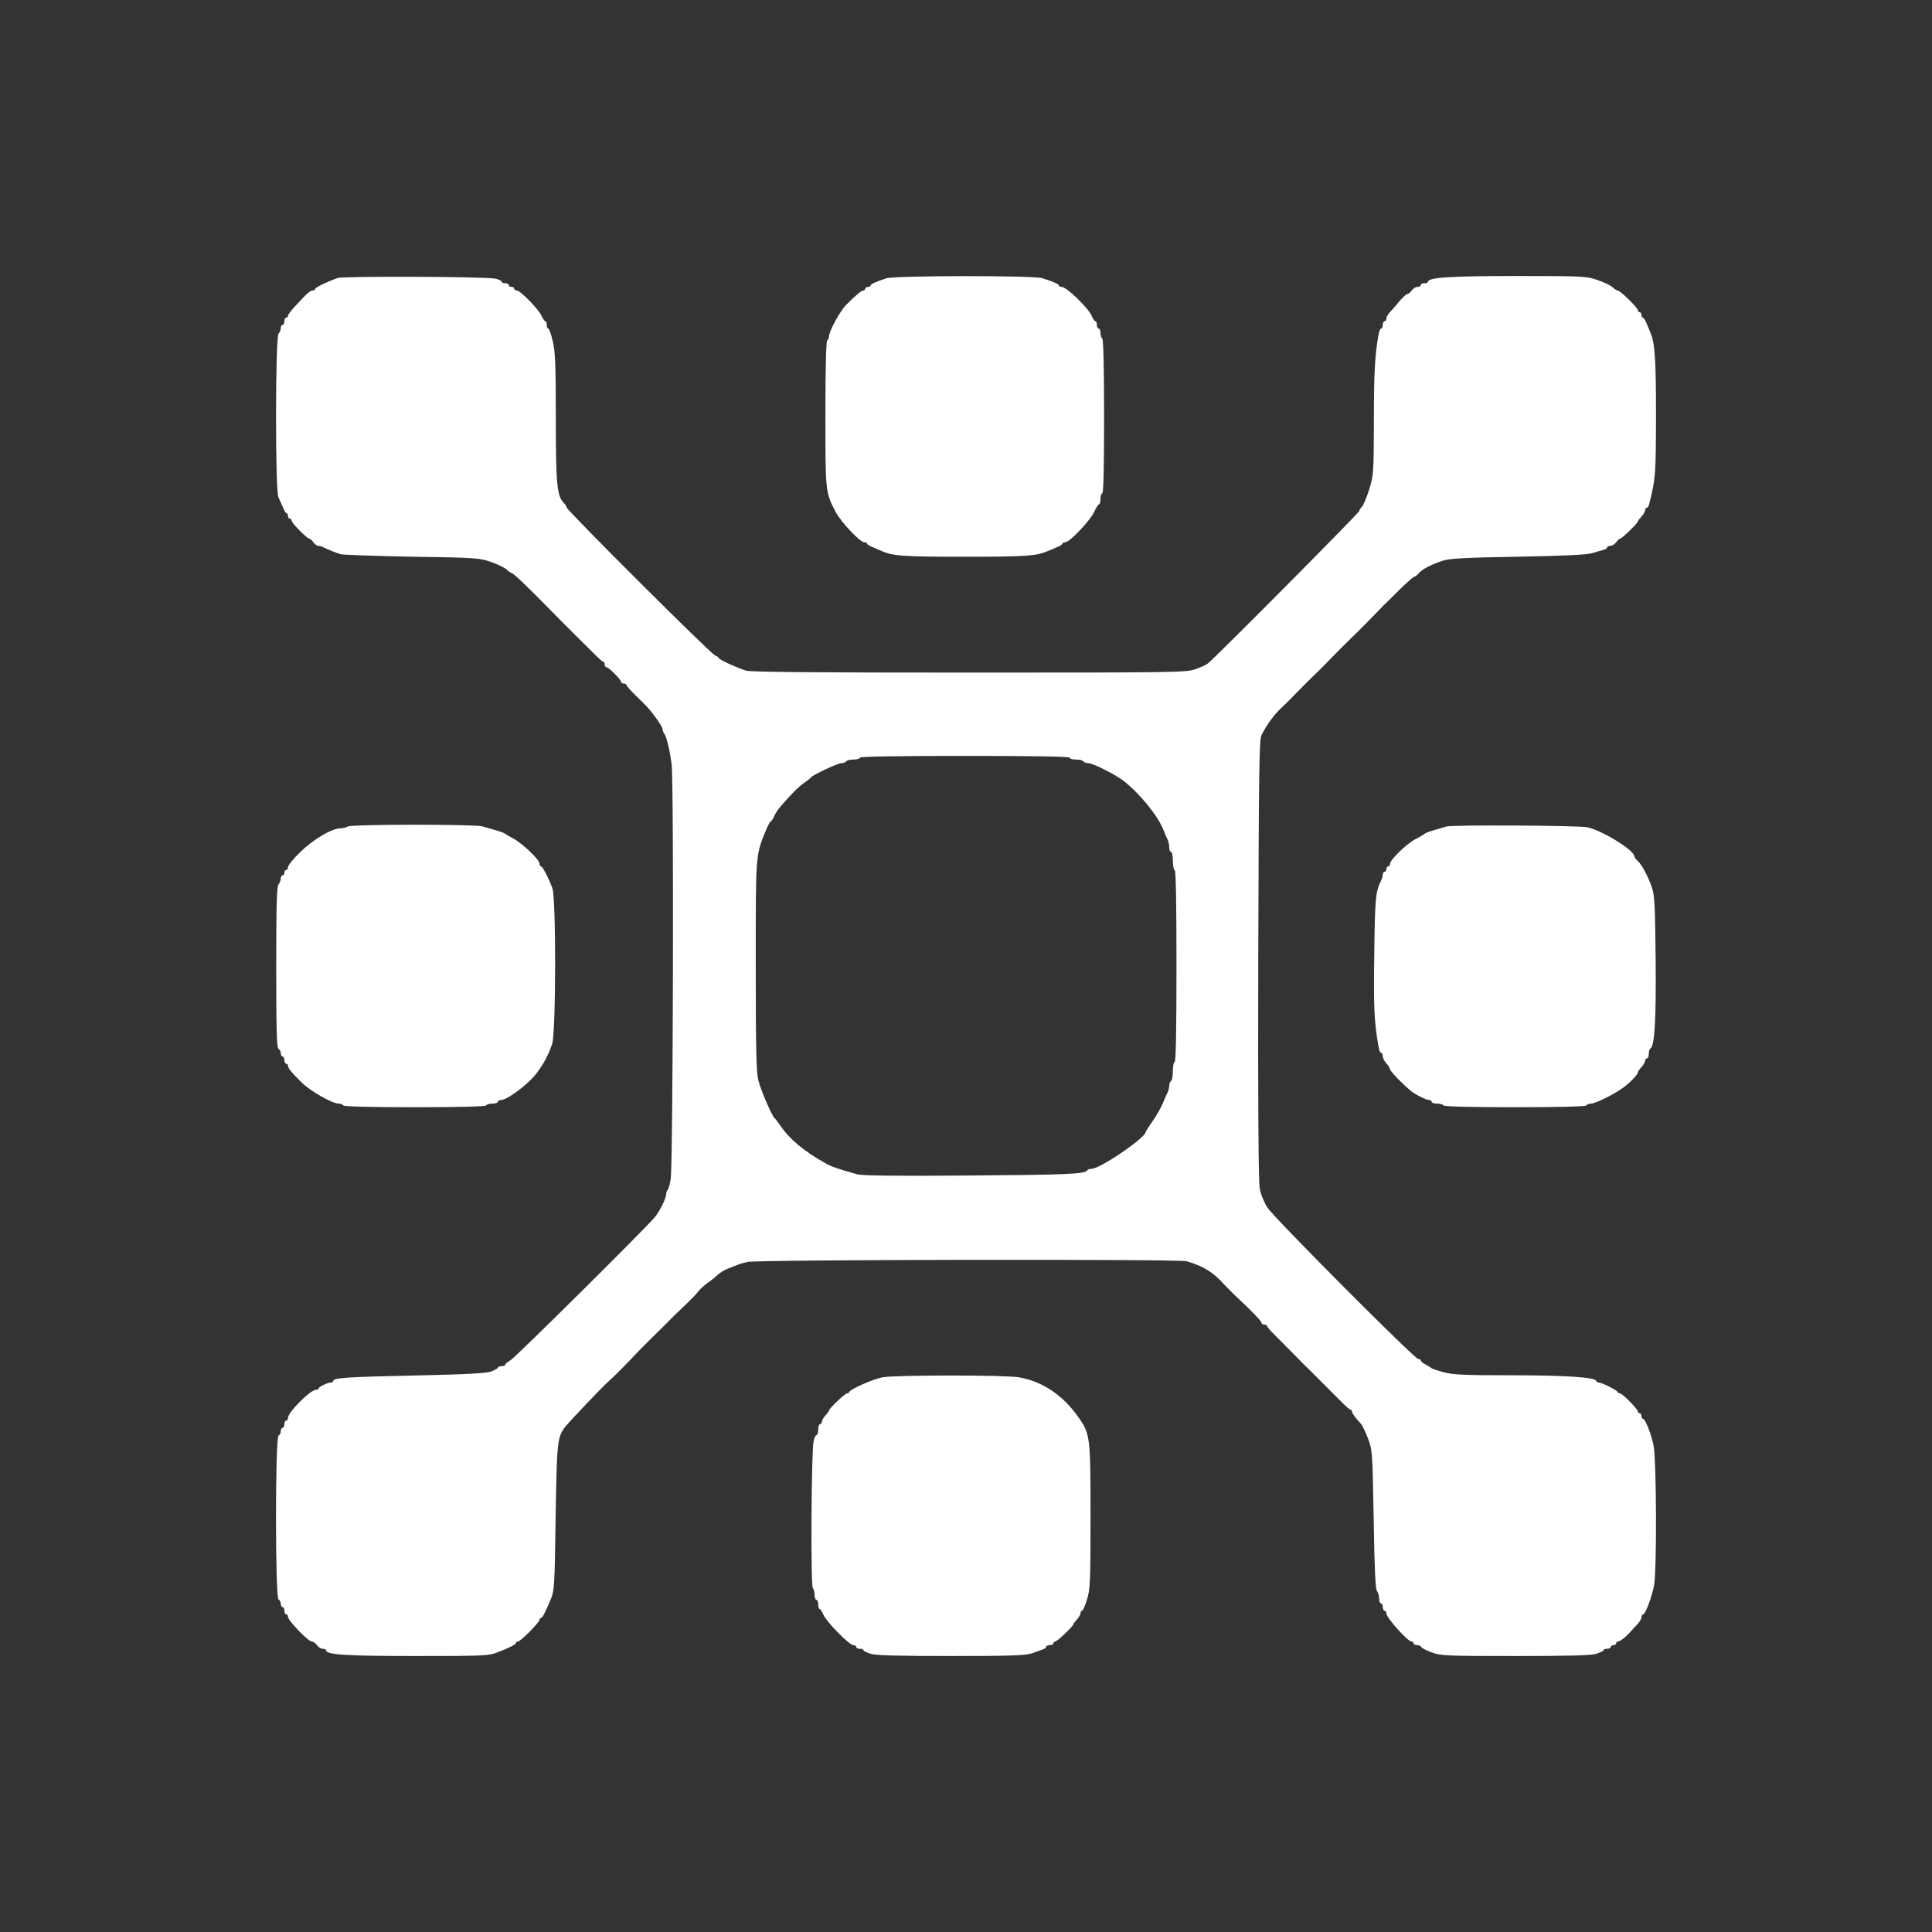 <svg width="70" height="70" viewBox="0 0 70 70" fill="none" xmlns="http://www.w3.org/2000/svg">
<rect x="0" y="0" width="70" height="70" fill="#333333" stroke="none"/>
<path d="M12.237 10.072C11.877 10.197 11.418 10.413 11.418 10.472C11.418 10.499 11.379 10.525 11.333 10.525C11.234 10.525 11.129 10.623 10.716 11.07C10.559 11.234 10.434 11.404 10.434 11.437C10.434 11.476 10.408 11.509 10.369 11.509C10.336 11.509 10.303 11.568 10.303 11.64C10.303 11.713 10.277 11.772 10.238 11.772C10.205 11.772 10.172 11.824 10.172 11.89C10.172 11.955 10.133 12.047 10.093 12.087C9.975 12.205 9.969 17.776 10.087 18.012C10.126 18.097 10.198 18.268 10.251 18.379C10.297 18.497 10.356 18.596 10.382 18.596C10.415 18.596 10.434 18.642 10.434 18.694C10.434 18.747 10.467 18.793 10.5 18.793C10.539 18.793 10.566 18.825 10.566 18.865C10.566 18.95 11.123 19.514 11.201 19.514C11.234 19.514 11.3 19.573 11.352 19.646C11.405 19.718 11.483 19.777 11.529 19.777C11.575 19.777 11.667 19.803 11.732 19.836C11.903 19.921 12.152 20.02 12.336 20.079C12.428 20.105 13.595 20.144 14.925 20.171C17.246 20.203 17.371 20.217 17.791 20.361C18.033 20.446 18.289 20.571 18.361 20.636C18.433 20.709 18.512 20.761 18.538 20.761C18.59 20.761 19.076 21.22 19.784 21.942C20.361 22.526 20.249 22.421 20.879 23.045C21.16 23.32 21.488 23.648 21.6 23.76C21.718 23.878 21.829 23.976 21.862 23.976C21.888 23.976 21.908 24.022 21.908 24.075C21.908 24.127 21.934 24.173 21.973 24.173C22.052 24.173 22.498 24.619 22.498 24.698C22.498 24.738 22.544 24.764 22.596 24.764C22.649 24.764 22.695 24.79 22.695 24.816C22.695 24.843 22.832 25 22.996 25.164C23.481 25.63 23.54 25.702 23.776 26.024C23.901 26.194 24.006 26.371 24.006 26.417C24.006 26.47 24.032 26.535 24.058 26.568C24.144 26.673 24.255 27.113 24.334 27.684C24.419 28.268 24.386 42.119 24.301 42.71C24.275 42.887 24.229 43.064 24.196 43.104C24.163 43.136 24.137 43.209 24.137 43.268C24.137 43.412 23.901 43.891 23.724 44.101C23.37 44.528 18.682 49.173 18.505 49.278C18.394 49.344 18.302 49.423 18.302 49.449C18.302 49.475 18.243 49.501 18.171 49.501C18.099 49.501 18.04 49.521 18.04 49.554C18.04 49.58 17.928 49.639 17.797 49.692C17.614 49.757 16.899 49.797 15.057 49.836C12.585 49.888 12.073 49.921 12.073 50.033C12.073 50.066 12.034 50.092 11.988 50.092C11.87 50.092 11.549 50.249 11.549 50.302C11.549 50.335 11.503 50.354 11.451 50.354C11.247 50.354 10.434 51.168 10.434 51.371C10.434 51.424 10.408 51.47 10.369 51.47C10.336 51.47 10.303 51.529 10.303 51.601C10.303 51.673 10.277 51.732 10.238 51.732C10.205 51.732 10.172 51.791 10.172 51.857C10.172 51.929 10.133 51.995 10.093 52.014C9.969 52.054 9.969 57.907 10.093 57.953C10.133 57.966 10.172 58.031 10.172 58.104C10.172 58.169 10.205 58.228 10.238 58.228C10.277 58.228 10.303 58.287 10.303 58.36C10.303 58.432 10.336 58.491 10.369 58.491C10.408 58.491 10.434 58.53 10.434 58.583C10.434 58.714 11.169 59.475 11.293 59.475C11.346 59.475 11.431 59.534 11.483 59.606C11.536 59.678 11.628 59.738 11.693 59.738C11.759 59.738 11.811 59.764 11.811 59.79C11.811 59.954 12.5 60 15.043 60C17.476 60 17.705 59.993 18.007 59.875C18.453 59.705 18.695 59.58 18.695 59.521C18.695 59.495 18.728 59.475 18.767 59.475C18.859 59.475 19.548 58.78 19.548 58.688C19.548 58.655 19.567 58.622 19.6 58.622C19.653 58.622 19.757 58.419 19.961 57.933C20.085 57.625 20.098 57.441 20.131 54.98C20.177 52.205 20.19 52.054 20.498 51.673C20.682 51.45 21.842 50.23 22.032 50.066C22.216 49.908 22.793 49.324 22.996 49.101C23.075 49.016 23.357 48.727 23.619 48.471C23.888 48.209 24.163 47.933 24.235 47.861C24.307 47.782 24.557 47.539 24.793 47.316C25.029 47.093 25.265 46.85 25.317 46.772C25.37 46.699 25.52 46.568 25.645 46.476C25.77 46.391 25.933 46.26 26.012 46.181C26.091 46.109 26.255 46.01 26.373 45.965C26.497 45.919 26.655 45.853 26.727 45.827C26.799 45.794 26.963 45.748 27.087 45.722C27.487 45.636 42.685 45.617 42.986 45.696C43.596 45.873 43.944 46.083 44.357 46.542C44.468 46.66 44.658 46.85 44.783 46.969C45.327 47.474 45.707 47.867 45.707 47.927C45.707 47.966 45.753 47.992 45.806 47.992C45.858 47.992 45.904 48.012 45.904 48.038C45.904 48.071 46.029 48.215 46.186 48.366C46.337 48.517 46.651 48.839 46.887 49.075C47.123 49.318 47.379 49.573 47.464 49.652C47.609 49.797 48.251 50.44 48.671 50.86C48.789 50.978 48.907 51.076 48.933 51.076C48.959 51.076 48.985 51.102 48.985 51.142C48.985 51.201 49.11 51.378 49.3 51.575C49.353 51.627 49.471 51.87 49.562 52.113C49.726 52.546 49.726 52.572 49.772 55.066C49.798 56.864 49.838 57.598 49.89 57.651C49.936 57.697 49.969 57.815 49.969 57.913C49.969 58.012 50.002 58.097 50.034 58.097C50.074 58.097 50.1 58.156 50.1 58.228C50.1 58.301 50.133 58.36 50.166 58.36C50.205 58.36 50.231 58.406 50.231 58.458C50.231 58.615 51.005 59.475 51.142 59.475C51.182 59.475 51.215 59.501 51.215 59.541C51.215 59.573 51.274 59.606 51.339 59.606C51.411 59.606 51.477 59.633 51.49 59.672C51.503 59.705 51.673 59.797 51.87 59.869C52.205 59.993 52.388 60 54.906 60C56.853 60 57.646 59.98 57.836 59.921C57.981 59.875 58.099 59.816 58.099 59.79C58.099 59.757 58.158 59.738 58.23 59.738C58.302 59.738 58.361 59.705 58.361 59.672C58.361 59.633 58.407 59.606 58.459 59.606C58.512 59.606 58.558 59.573 58.558 59.541C58.558 59.501 58.584 59.475 58.623 59.475C58.695 59.475 58.925 59.298 59.076 59.121C59.135 59.055 59.246 58.93 59.331 58.845C59.41 58.76 59.475 58.648 59.475 58.589C59.475 58.537 59.502 58.491 59.535 58.491C59.613 58.491 59.843 57.881 59.928 57.454C60.033 56.929 60.02 52.854 59.908 52.356C59.816 51.923 59.607 51.404 59.528 51.404C59.495 51.404 59.475 51.358 59.475 51.306C59.475 51.253 59.449 51.207 59.41 51.207C59.377 51.207 59.344 51.175 59.344 51.142C59.344 51.056 58.781 50.486 58.695 50.486C58.663 50.486 58.623 50.466 58.61 50.433C58.584 50.367 58.04 50.092 57.928 50.092C57.876 50.092 57.836 50.066 57.836 50.039C57.836 49.902 56.722 49.829 54.762 49.829C53.031 49.829 52.637 49.81 52.303 49.718C52.08 49.659 51.89 49.593 51.87 49.573C51.851 49.554 51.759 49.495 51.66 49.442C51.555 49.39 51.477 49.324 51.477 49.291C51.477 49.265 51.437 49.239 51.385 49.239C51.254 49.239 46.16 44.127 45.917 43.747C45.799 43.563 45.674 43.255 45.642 43.058C45.596 42.815 45.576 39.974 45.589 34.764C45.609 27.861 45.622 26.804 45.707 26.634C45.904 26.24 46.206 25.833 46.487 25.591C46.573 25.512 46.789 25.295 46.979 25.098C47.163 24.908 47.445 24.626 47.602 24.475C47.759 24.331 48.035 24.049 48.225 23.852C48.408 23.661 48.749 23.32 48.979 23.097C49.208 22.881 49.575 22.507 49.798 22.277C50.015 22.047 50.264 21.798 50.349 21.719C50.428 21.64 50.651 21.424 50.841 21.234C51.038 21.05 51.221 20.892 51.247 20.892C51.274 20.892 51.346 20.84 51.405 20.768C51.529 20.623 51.844 20.459 52.257 20.322C52.5 20.236 53.031 20.203 54.984 20.171C56.604 20.144 57.495 20.098 57.673 20.046C57.817 20 58 19.948 58.086 19.928C58.164 19.908 58.23 19.869 58.23 19.836C58.23 19.803 58.282 19.777 58.348 19.777C58.413 19.777 58.505 19.718 58.558 19.646C58.61 19.573 58.676 19.514 58.702 19.514C58.767 19.514 59.344 18.95 59.344 18.891C59.344 18.871 59.403 18.793 59.475 18.714C59.548 18.635 59.607 18.53 59.607 18.484C59.607 18.438 59.633 18.399 59.666 18.399C59.698 18.399 59.738 18.333 59.757 18.248C59.987 17.329 59.993 17.231 60 15.072C60 13.038 59.961 12.434 59.803 12.067C59.777 11.995 59.712 11.837 59.659 11.719C59.613 11.608 59.554 11.509 59.528 11.509C59.495 11.509 59.475 11.463 59.475 11.411C59.475 11.358 59.449 11.312 59.41 11.312C59.377 11.312 59.344 11.28 59.344 11.24C59.344 11.155 58.702 10.525 58.61 10.525C58.577 10.525 58.492 10.472 58.426 10.407C58.354 10.341 58.112 10.223 57.876 10.144C57.476 10.007 57.364 10 54.945 10C52.532 10 51.739 10.053 51.739 10.21C51.739 10.243 51.68 10.262 51.608 10.262C51.536 10.262 51.477 10.289 51.477 10.328C51.477 10.361 51.424 10.394 51.359 10.394C51.293 10.394 51.201 10.453 51.149 10.525C51.097 10.597 51.024 10.656 50.985 10.656C50.952 10.656 50.834 10.768 50.723 10.892C50.618 11.024 50.461 11.201 50.382 11.286C50.297 11.371 50.231 11.483 50.231 11.542C50.231 11.595 50.205 11.64 50.166 11.64C50.133 11.64 50.1 11.7 50.1 11.772C50.1 11.844 50.074 11.903 50.041 11.903C50.008 11.903 49.962 12.014 49.943 12.146C49.812 12.907 49.779 13.504 49.779 15.262C49.772 17.159 49.766 17.224 49.608 17.736C49.516 18.025 49.398 18.307 49.346 18.36C49.294 18.412 49.248 18.484 49.248 18.517C49.248 18.576 44.075 23.786 43.767 24.035C43.708 24.088 43.491 24.186 43.295 24.252C42.954 24.364 42.488 24.37 35.099 24.37C29.494 24.37 27.192 24.35 27.028 24.298C26.661 24.18 26.038 23.891 26.038 23.839C26.038 23.812 25.979 23.773 25.907 23.747C25.763 23.701 20.531 18.484 20.531 18.386C20.531 18.353 20.485 18.281 20.433 18.228C20.177 17.972 20.138 17.546 20.138 15.131C20.138 13.189 20.118 12.736 20.026 12.356C19.967 12.106 19.895 11.903 19.862 11.903C19.836 11.903 19.81 11.844 19.81 11.772C19.81 11.7 19.79 11.64 19.757 11.64C19.731 11.64 19.672 11.549 19.62 11.444C19.515 11.201 18.853 10.525 18.722 10.525C18.669 10.525 18.63 10.492 18.63 10.459C18.63 10.42 18.584 10.394 18.531 10.394C18.479 10.394 18.433 10.361 18.433 10.328C18.433 10.289 18.374 10.262 18.302 10.262C18.23 10.262 18.171 10.236 18.171 10.203C18.171 10.171 18.072 10.125 17.961 10.098C17.627 10.02 12.467 10 12.237 10.072ZM38.758 27.454C38.758 27.487 38.856 27.52 38.98 27.52C39.105 27.52 39.23 27.546 39.249 27.585C39.269 27.618 39.354 27.651 39.433 27.651C39.597 27.651 40.416 28.064 40.711 28.294C41.308 28.76 41.97 29.58 42.16 30.085C42.206 30.21 42.272 30.361 42.305 30.42C42.337 30.486 42.364 30.61 42.364 30.702C42.364 30.794 42.396 30.866 42.429 30.866C42.468 30.866 42.495 31.01 42.495 31.194C42.495 31.371 42.527 31.522 42.56 31.522C42.606 31.522 42.626 32.723 42.626 35C42.626 37.277 42.606 38.478 42.56 38.478C42.527 38.478 42.495 38.622 42.495 38.799C42.495 38.983 42.468 39.147 42.429 39.167C42.396 39.186 42.364 39.265 42.364 39.337C42.364 39.403 42.337 39.514 42.305 39.58C42.272 39.639 42.193 39.823 42.128 39.98C42.062 40.138 41.898 40.427 41.76 40.623C41.623 40.82 41.511 40.991 41.511 41.01C41.511 41.22 39.859 42.349 39.544 42.349C39.479 42.349 39.407 42.375 39.387 42.408C39.308 42.539 38.64 42.566 35.053 42.592C32.431 42.612 31.238 42.598 31.054 42.546C30.313 42.336 30.143 42.277 29.907 42.146C29.133 41.713 28.602 41.273 28.267 40.774C28.182 40.65 28.09 40.531 28.064 40.512C27.972 40.44 27.553 39.475 27.474 39.134C27.402 38.852 27.382 37.959 27.382 35C27.382 30.86 27.369 31.004 27.776 30.026C27.841 29.875 27.913 29.751 27.933 29.751C27.953 29.751 28.012 29.672 28.051 29.567C28.097 29.469 28.202 29.311 28.281 29.219C28.707 28.727 28.923 28.517 29.126 28.373C29.251 28.287 29.362 28.196 29.382 28.169C29.448 28.077 30.352 27.651 30.484 27.651C30.556 27.651 30.641 27.618 30.661 27.585C30.68 27.546 30.805 27.52 30.929 27.52C31.054 27.52 31.152 27.487 31.152 27.454C31.152 27.408 32.464 27.388 34.955 27.388C37.446 27.388 38.758 27.408 38.758 27.454Z" fill="white"/>
<path d="M32.102 10.086C31.696 10.224 31.545 10.296 31.545 10.342C31.545 10.375 31.499 10.395 31.447 10.395C31.395 10.395 31.349 10.421 31.349 10.46C31.349 10.493 31.316 10.526 31.283 10.526C31.211 10.526 31.034 10.67 30.66 11.044C30.437 11.268 30.037 12.002 30.037 12.186C30.037 12.245 30.011 12.311 29.972 12.331C29.932 12.357 29.906 13.321 29.906 15.008C29.906 17.842 29.906 17.816 30.267 18.531C30.45 18.892 31.159 19.647 31.309 19.647C31.368 19.647 31.414 19.666 31.414 19.699C31.414 19.725 31.512 19.785 31.631 19.83C31.742 19.883 31.899 19.949 31.971 19.975C32.358 20.145 32.765 20.172 34.955 20.172C37.144 20.172 37.551 20.145 37.938 19.975C38.01 19.949 38.167 19.883 38.285 19.83C38.397 19.785 38.495 19.725 38.495 19.699C38.495 19.666 38.541 19.647 38.6 19.647C38.751 19.647 39.492 18.872 39.642 18.551C39.714 18.393 39.793 18.269 39.826 18.269C39.852 18.269 39.872 18.177 39.872 18.072C39.872 17.96 39.904 17.875 39.937 17.875C39.983 17.875 40.003 16.904 40.003 15.093C40.003 13.302 39.977 12.291 39.937 12.265C39.904 12.245 39.872 12.153 39.872 12.061C39.872 11.976 39.846 11.904 39.806 11.904C39.773 11.904 39.741 11.845 39.741 11.773C39.741 11.7 39.721 11.642 39.688 11.642C39.662 11.642 39.603 11.556 39.557 11.451C39.426 11.149 38.646 10.395 38.462 10.395C38.41 10.395 38.364 10.375 38.364 10.342C38.364 10.296 38.18 10.211 37.767 10.08C37.459 9.975 32.391 9.981 32.102 10.086Z" fill="white"/>
<path d="M12.598 29.947C12.545 29.979 12.421 30.012 12.329 30.012C12.027 30.012 11.339 30.419 10.88 30.872C10.631 31.108 10.434 31.357 10.434 31.416C10.434 31.475 10.408 31.521 10.369 31.521C10.336 31.521 10.303 31.567 10.303 31.62C10.303 31.672 10.277 31.718 10.238 31.718C10.205 31.718 10.172 31.771 10.172 31.836C10.172 31.902 10.133 31.994 10.093 32.04C10.028 32.099 10.008 32.794 10.008 35.045C10.008 37.328 10.028 37.978 10.093 38.004C10.133 38.017 10.172 38.083 10.172 38.155C10.172 38.221 10.205 38.28 10.238 38.28C10.277 38.28 10.303 38.339 10.303 38.411C10.303 38.483 10.336 38.542 10.369 38.542C10.408 38.542 10.434 38.575 10.434 38.608C10.434 38.7 10.533 38.825 10.926 39.218C11.247 39.533 12.034 39.986 12.277 39.986C12.342 39.986 12.414 40.012 12.434 40.051C12.46 40.091 13.398 40.117 15.024 40.117C16.65 40.117 17.587 40.091 17.613 40.051C17.633 40.012 17.738 39.986 17.849 39.986C17.954 39.986 18.04 39.953 18.04 39.92C18.04 39.881 18.099 39.855 18.164 39.855C18.328 39.855 18.872 39.481 19.233 39.12C19.554 38.805 19.856 38.293 20.006 37.821C20.144 37.401 20.151 32.525 20.013 32.178C19.856 31.771 19.659 31.39 19.6 31.39C19.574 31.39 19.547 31.344 19.547 31.285C19.547 31.147 18.905 30.537 18.584 30.373C18.446 30.301 18.322 30.229 18.302 30.209C18.282 30.189 18.138 30.13 17.974 30.084C17.81 30.038 17.587 29.973 17.476 29.94C17.207 29.861 12.722 29.861 12.598 29.947Z" fill="white"/>
<path d="M52.395 29.947C52.303 29.979 52.1 30.038 51.936 30.084C51.772 30.13 51.627 30.189 51.608 30.215C51.588 30.235 51.45 30.32 51.293 30.399C50.978 30.557 50.362 31.154 50.362 31.298C50.362 31.351 50.336 31.39 50.297 31.39C50.264 31.39 50.231 31.436 50.231 31.488C50.231 31.541 50.205 31.587 50.166 31.587C50.133 31.587 50.1 31.633 50.1 31.685C50.1 31.738 50.074 31.836 50.041 31.902C49.838 32.309 49.818 32.538 49.792 34.572C49.766 36.495 49.785 36.994 49.943 37.899C49.962 38.037 50.008 38.148 50.041 38.148C50.074 38.148 50.1 38.201 50.1 38.267C50.1 38.332 50.159 38.45 50.231 38.529C50.303 38.608 50.362 38.7 50.362 38.739C50.362 38.805 50.815 39.277 51.129 39.533C51.3 39.671 51.673 39.855 51.785 39.855C51.831 39.855 51.87 39.881 51.87 39.92C51.87 39.953 51.956 39.986 52.06 39.986C52.172 39.986 52.277 40.012 52.296 40.051C52.322 40.091 53.26 40.117 54.886 40.117C56.512 40.117 57.45 40.091 57.476 40.051C57.495 40.012 57.574 39.986 57.646 39.986C57.804 39.986 58.505 39.638 58.82 39.402C59.075 39.212 59.344 38.929 59.344 38.851C59.344 38.825 59.403 38.739 59.475 38.66C59.547 38.582 59.607 38.477 59.607 38.431C59.607 38.385 59.639 38.346 59.672 38.346C59.712 38.346 59.738 38.273 59.738 38.188C59.738 38.096 59.764 38.011 59.797 37.991C59.954 37.893 60.007 36.928 59.987 34.736C59.967 32.775 59.947 32.427 59.849 32.145C59.698 31.718 59.482 31.318 59.331 31.187C59.266 31.128 59.213 31.055 59.213 31.023C59.213 30.806 58.033 30.078 57.508 29.973C57.174 29.907 52.591 29.881 52.395 29.947Z" fill="white"/>
<path d="M31.972 49.902C31.651 49.961 30.811 50.328 30.772 50.433C30.759 50.459 30.72 50.486 30.687 50.486C30.615 50.486 30.038 51.037 30.038 51.102C30.038 51.129 29.979 51.207 29.907 51.286C29.834 51.365 29.775 51.47 29.775 51.516C29.775 51.562 29.749 51.601 29.71 51.601C29.677 51.601 29.645 51.686 29.645 51.798C29.645 51.903 29.618 51.995 29.585 51.995C29.553 51.995 29.507 52.093 29.48 52.205C29.395 52.546 29.369 57.454 29.448 57.533C29.48 57.566 29.513 57.684 29.513 57.782C29.513 57.881 29.546 57.966 29.579 57.966C29.618 57.966 29.645 58.038 29.645 58.13C29.645 58.222 29.664 58.294 29.697 58.294C29.723 58.294 29.782 58.392 29.834 58.504C29.946 58.766 30.772 59.606 30.916 59.606C30.975 59.606 31.021 59.633 31.021 59.672C31.021 59.705 31.08 59.738 31.152 59.738C31.224 59.738 31.284 59.757 31.284 59.79C31.284 59.816 31.401 59.875 31.546 59.921C31.736 59.98 32.529 60 34.477 60C36.712 60 37.197 59.98 37.414 59.895C37.558 59.843 37.728 59.783 37.794 59.757C37.853 59.738 37.905 59.698 37.905 59.665C37.905 59.633 37.964 59.606 38.036 59.606C38.108 59.606 38.168 59.573 38.168 59.541C38.168 59.501 38.2 59.475 38.233 59.475C38.305 59.475 38.889 58.917 38.889 58.852C38.889 58.832 38.948 58.753 39.02 58.675C39.092 58.596 39.151 58.491 39.151 58.445C39.151 58.399 39.177 58.36 39.203 58.36C39.236 58.36 39.315 58.176 39.387 57.946C39.498 57.579 39.512 57.31 39.512 54.948C39.512 52.08 39.498 51.969 39.099 51.385C38.528 50.558 37.781 50.052 36.915 49.902C36.404 49.816 32.457 49.816 31.972 49.902Z" fill="white"/>
</svg>
